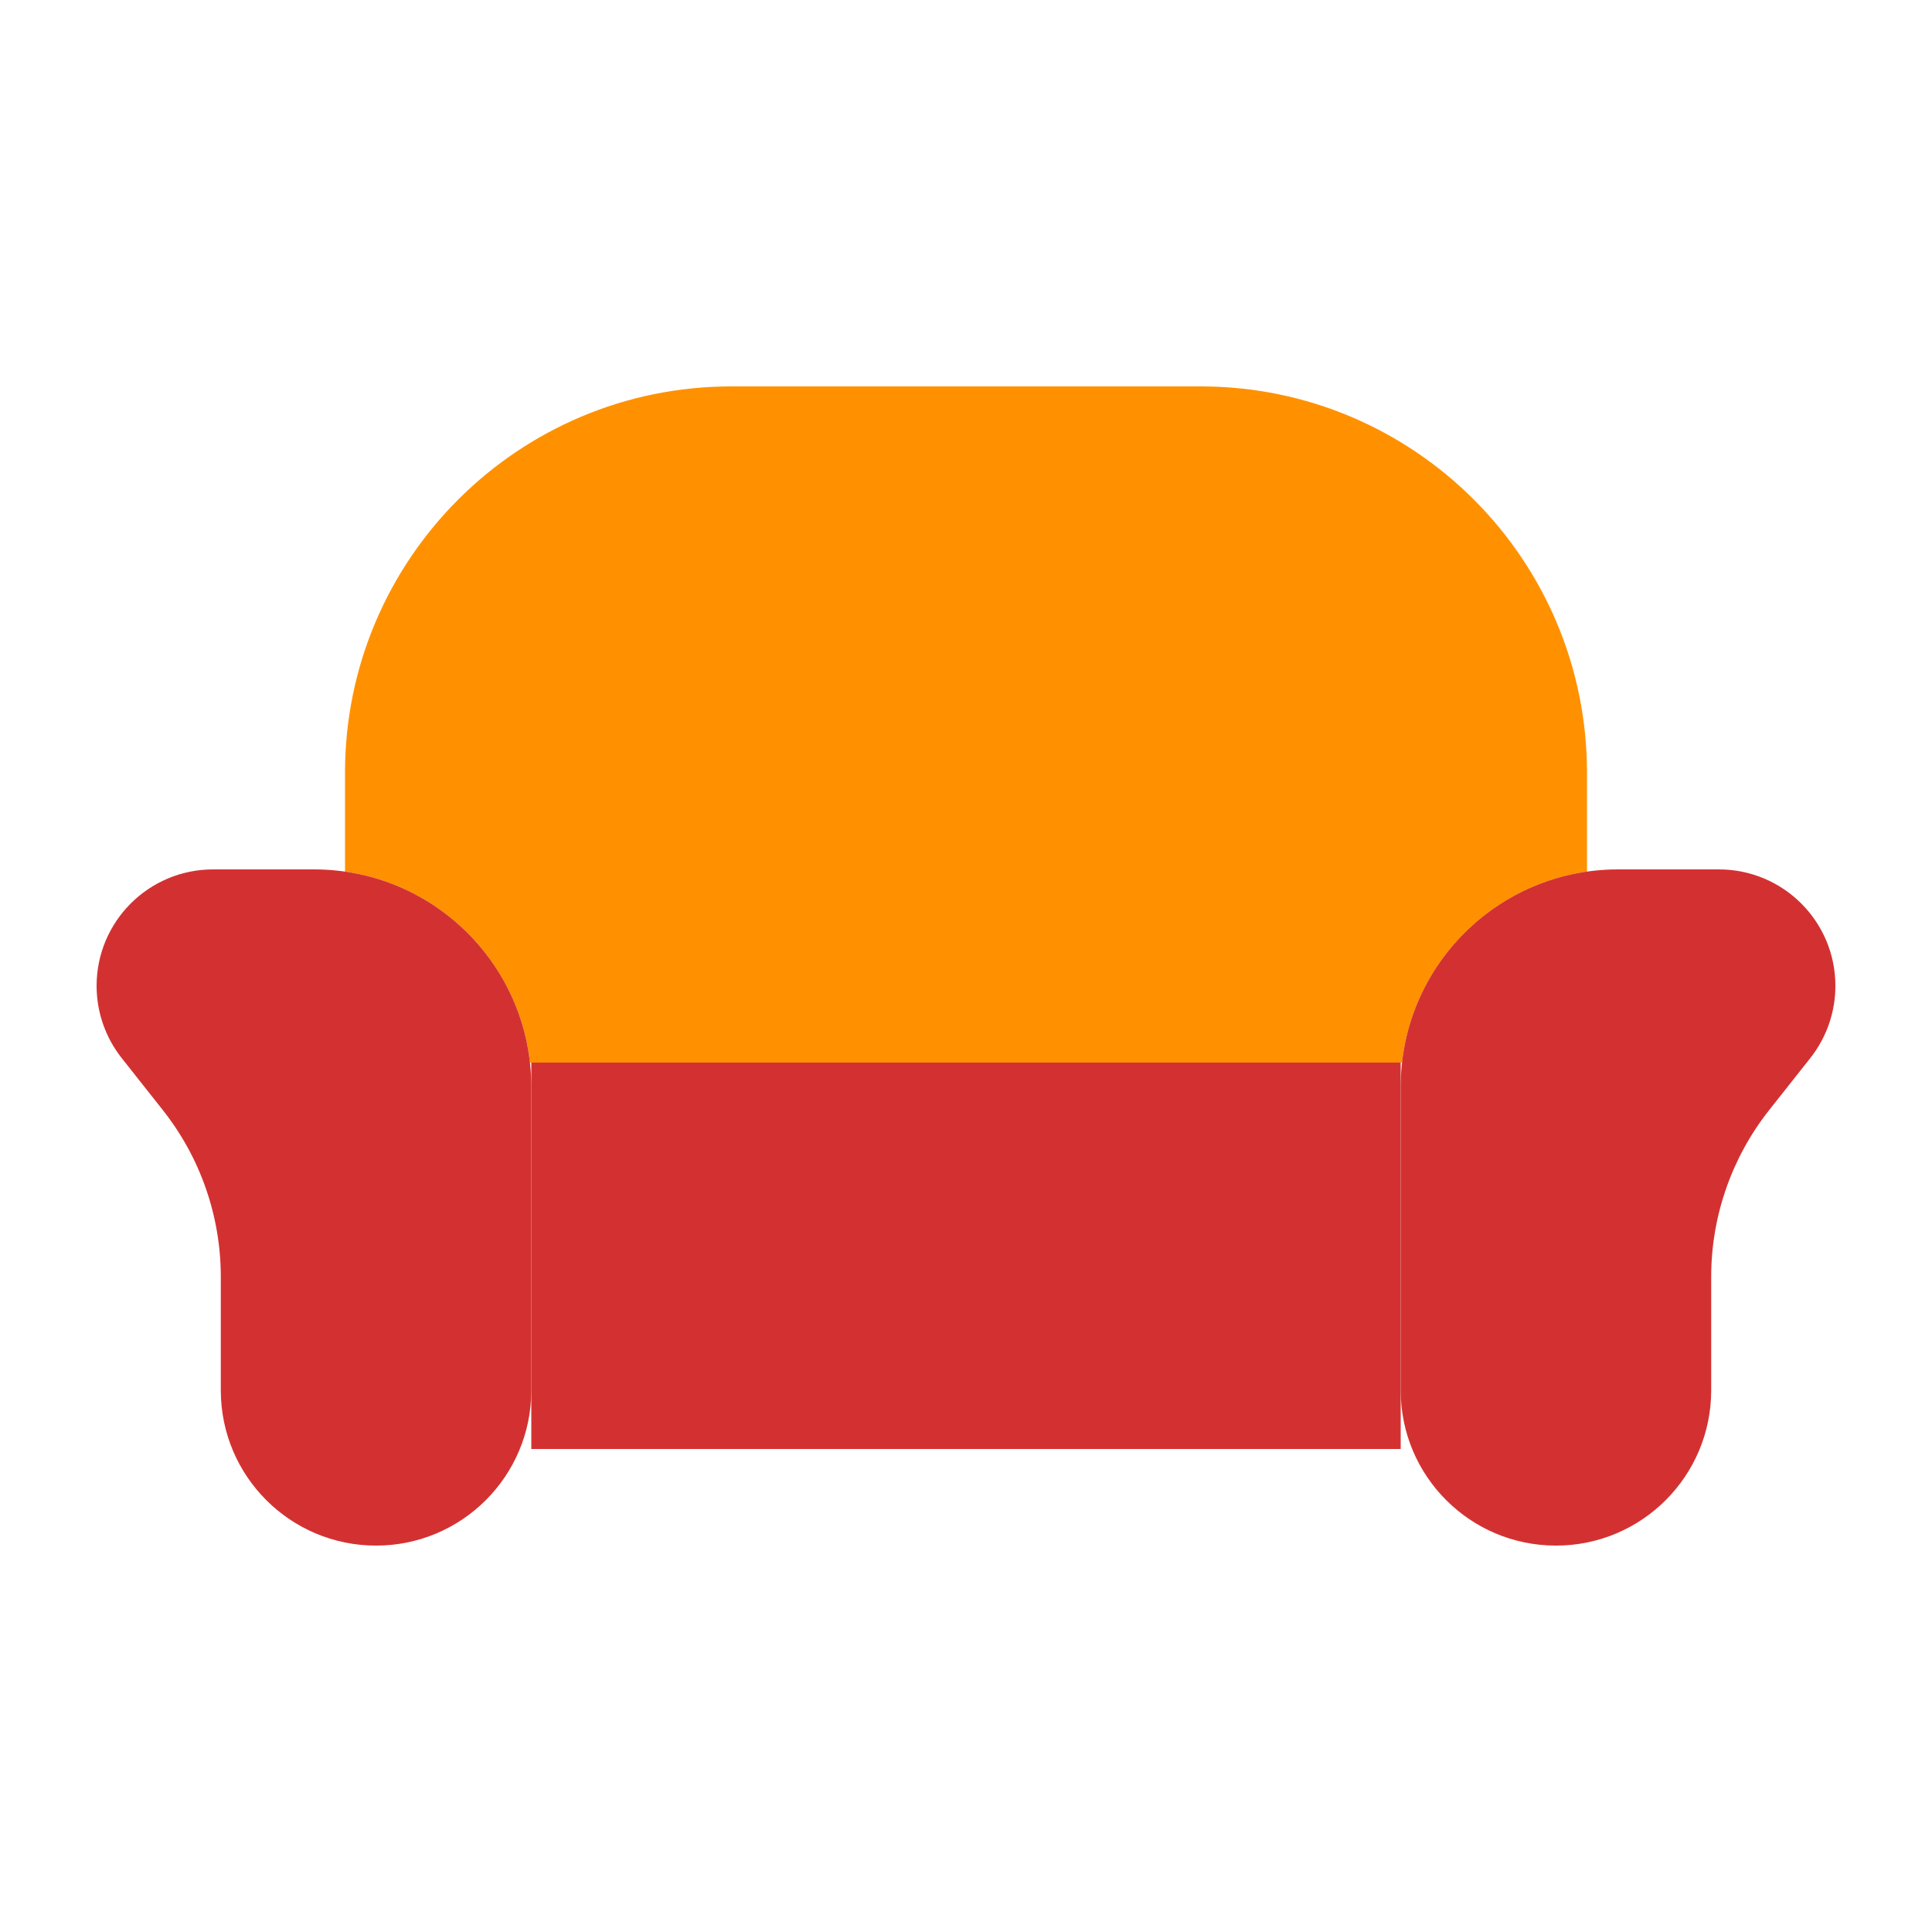 <svg viewBox="0 0 80 80" fill="none">
  <path d="M22 44H58V57.217V60H22V57.217V44Z" fill="#D33131" />
  <path fill-rule="evenodd" clip-rule="evenodd" d="M30.286 16C21.449 16 14.286 23.163 14.286 32V36.091C18.322 36.669 21.495 39.924 21.945 44L22 44H58L58.055 44C58.506 39.924 61.678 36.669 65.714 36.091V32C65.714 23.163 58.551 16 49.714 16H30.286Z" fill="#FF9100" />
  <path d="M4 40.823C4 38.159 6.159 36 8.823 36H13C17.971 36 22 40.029 22 45V57.571C22 61.122 19.122 64 15.571 64C12.021 64 9.143 61.122 9.143 57.571V52.87C9.143 50.364 8.297 47.931 6.741 45.965L5.041 43.815C4.367 42.963 4 41.909 4 40.823Z" fill="#D33131" />
  <path d="M76 40.823C76 38.159 73.841 36 71.177 36H67C62.029 36 58 40.029 58 45V57.571C58 61.122 60.878 64 64.429 64C67.979 64 70.857 61.122 70.857 57.571V52.87C70.857 50.364 71.703 47.931 73.259 45.965L74.959 43.815C75.633 42.963 76 41.909 76 40.823Z" fill="#D33131" />
</svg>